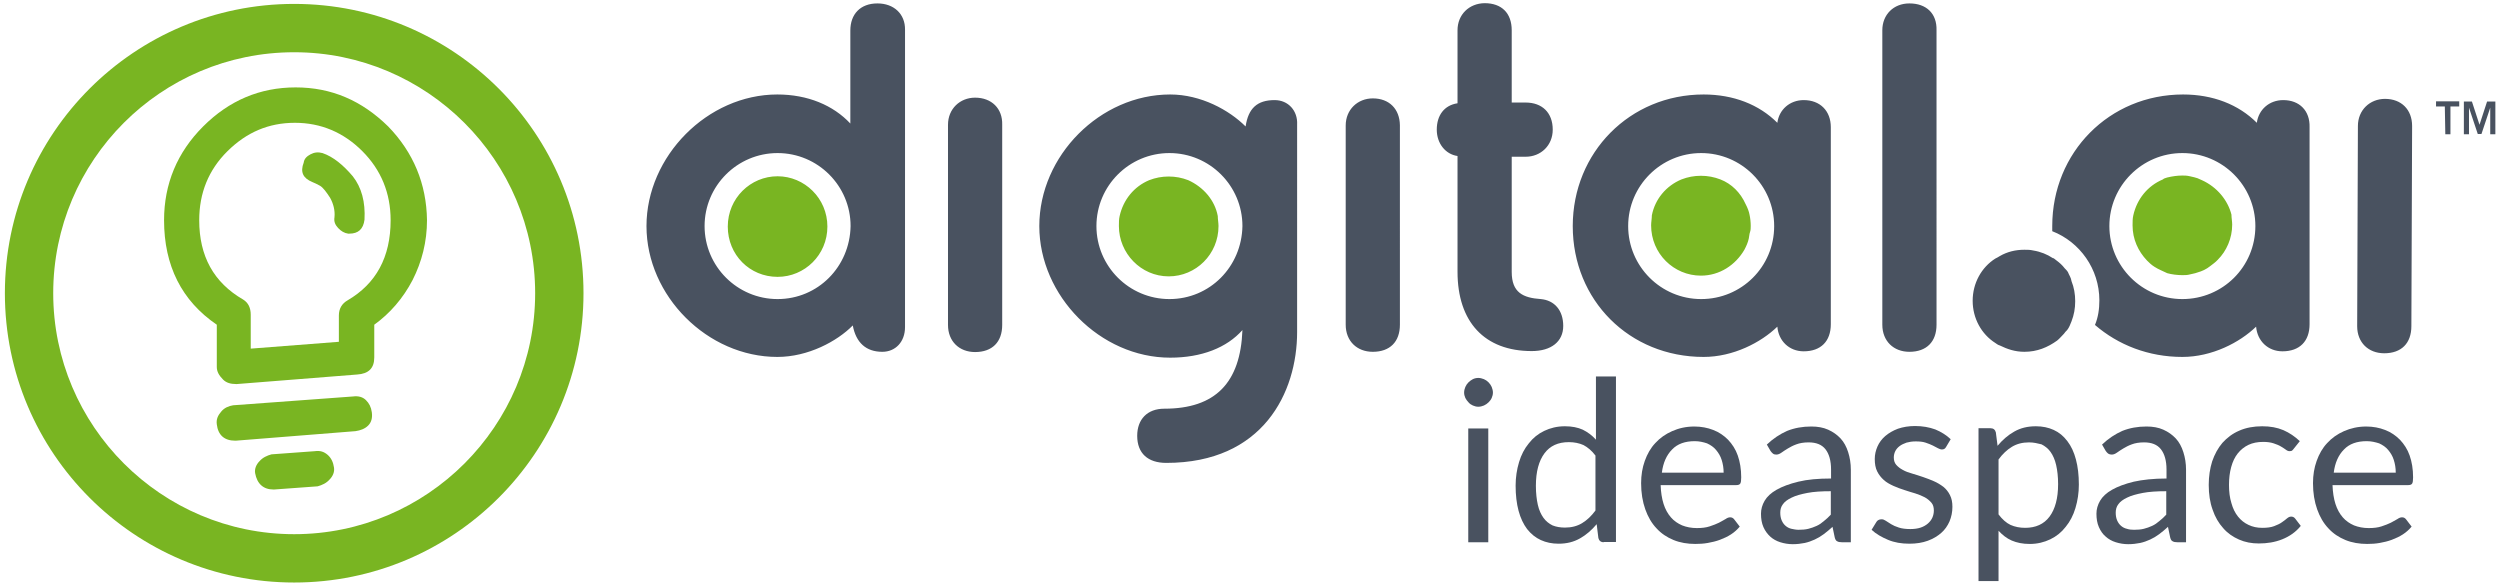 <?xml version="1.0" encoding="utf-8"?>
<!-- Generator: Adobe Illustrator 24.1.0, SVG Export Plug-In . SVG Version: 6.00 Build 0)  -->
<svg version="1.1" id="Layer_1" xmlns="http://www.w3.org/2000/svg" xmlns:xlink="http://www.w3.org/1999/xlink" x="0px" y="0px"
	 viewBox="0 0 1024 240" style="enable-background:new 0 0 1024 240;" xml:space="preserve">
<style type="text/css">
	.st0{fill:#495260;}
	.st1{fill:#79B522;}
	.st2{enable-background:new    ;}
</style>
<g>
	<g>
		<path class="st0" d="M1001.4,43.6h-3.6v-2.1h9.5v2.1h-3.6V55h-2.1L1001.4,43.6L1001.4,43.6z M1009.1,41.6h3.4l3.1,9.5l0,0l3.1-9.5
			h3.4V55h-2.1V44.1l0,0l-3.6,10.8h-1.5l-3.6-10.8l0,0V55h-2.1V41.6H1009.1z M935.2,41c-5.7,0-10.1,3.9-10.8,9.3
			c-7.5-7.5-18-11.6-30.2-11.6c-30.2,0-53.6,23.7-53.6,53.9c0,0.8,0,1.3,0,2.1c11.3,4.4,19.3,15.5,19.3,28.3c0,3.6-0.5,7-1.8,10.1
			c9.5,8.2,21.9,13.1,35.8,13.1c12.1,0,23.5-5.9,30.2-12.4c0.5,5.9,4.9,10.1,10.8,10.1c7,0,11.1-4.1,11.1-11.1V52.1
			C946.2,45.4,941.9,41,935.2,41 M893.9,122.5c-16.5,0-29.9-13.4-29.9-29.9s13.4-29.9,29.9-29.9s29.9,13.4,29.9,29.9
			C923.8,109.3,910.4,122.5,893.9,122.5 M738.8,41c-5.7,0-10.1,3.9-10.8,9.3c-7.5-7.5-18-11.6-30.2-11.6
			c-30.2,0-53.6,23.7-53.6,53.9c0,30.4,23.2,53.6,53.6,53.6c12.1,0,23.5-5.9,30.2-12.4c0.5,5.9,4.9,10.1,10.8,10.1
			c7,0,11.1-4.1,11.1-11.1V52.1C749.9,45.4,745.5,41,738.8,41 M696.8,122.5c-16.5,0-29.9-13.4-29.9-29.9s13.4-29.9,29.9-29.9
			s29.9,13.4,29.9,29.9C726.7,109.3,713.3,122.5,696.8,122.5 M359.4,1.4c-7,0-11.1,4.4-11.1,11.1v38.1c-7-7.5-17.5-11.9-29.9-11.9
			c-28.6,0-53.6,25.3-53.6,53.9s25,53.6,53.6,53.6c12.6,0,24.5-6.4,30.9-12.9c1.3,7,5.4,10.8,12.1,10.8c5.4,0,9.3-4.1,9.3-10.1V12.2
			C370.8,5.7,366.1,1.4,359.4,1.4 M318.5,122.5c-16.5,0-29.9-13.4-29.9-29.9s13.4-29.9,29.9-29.9s29.9,13.4,29.9,29.9
			C348.1,109.3,335,122.5,318.5,122.5 M522.1,41c-7.2,0-10.8,3.4-11.9,10.8c-6.7-6.7-18.3-13.1-30.9-13.1c-28.6,0-53.6,25-53.6,53.9
			c0,28.6,25,53.9,53.6,53.9c12.9,0,23.2-4.1,29.6-11.3c-0.8,21.6-11.1,32.2-32,32.2c-7,0-11.1,4.4-11.1,11.1
			c0,7.2,4.4,11.1,11.9,11.1c39.7,0,53.6-28.9,53.6-53.6V51C531.6,45.4,527.7,41,522.1,41 M479,122.5c-16.5,0-29.9-13.4-29.9-29.9
			s13.4-29.9,29.9-29.9s29.9,13.4,29.9,29.9C508.6,109.3,495.5,122.5,479,122.5 M976.9,40.5c-6.2,0-11.1,4.6-11.1,11.1l-0.3,82
			c0,6.7,4.6,11.1,11.1,11.1c7,0,11.1-4.1,11.1-11.1l0.3-82C988,44.9,983.6,40.5,976.9,40.5 M399.4,40c-6.2,0-11.1,4.6-11.1,11.1v82
			c0,6.7,4.6,11.1,11.1,11.1c7,0,11.1-4.1,11.1-11.1v-82C410.7,44.4,406.1,40,399.4,40 M562.3,40.3c-6.2,0-11.1,4.6-11.1,11.1V133
			c0,6.7,4.6,11.1,11.1,11.1c7,0,11.1-4.1,11.1-11.1V51.3C573.3,44.6,569,40.3,562.3,40.3 M631.1,122.5c-7.2-0.5-11.9-2.6-11.9-11.1
			V64.2h5.7c6.2,0,11.1-4.6,11.1-11.1c0-7-4.4-11.1-11.1-11.1h-5.7V12.4c0-7-4.1-11.1-11.1-11.1C601.7,1.4,597,6,597,12.4v29.9
			c-5.4,0.8-8.5,4.9-8.5,10.8c0,5.7,3.6,10.1,8.5,10.8v47.4c0,20.6,11.1,32.5,30.4,32.5c8,0,12.9-3.9,12.9-10.3
			C640.3,127.1,636.7,123,631.1,122.5 M782.1,1.4c-6.5,0-11.1,4.6-11.1,11V133c0,6.7,4.6,11.1,11.1,11.1c7,0,11.1-4.1,11.1-11.1
			V12.4C793.4,5.5,789,1.4,782.1,1.4 M847,111.4c-0.3-0.5-0.8-1-1.3-1.5c-1-1.3-2.1-2.3-3.6-3.4c-0.5-0.3-0.8-0.8-1.3-0.8
			c-2.3-1.5-4.9-2.6-8-3.1c-1.3-0.3-2.3-0.3-3.6-0.3c-3.6,0-7,0.8-10.1,2.6c-0.5,0.3-1.3,0.8-1.8,1c-5.7,3.6-9.3,10.1-9.3,17.3
			c0,7.2,3.6,13.7,9.3,17.3c0.5,0.3,1,0.8,1.8,1c3.1,1.5,6.2,2.6,10.1,2.6c5.2,0,9.5-1.8,13.4-4.6c1-0.8,1.8-1.8,2.8-2.8
			c0.3-0.5,0.8-1,1.3-1.5c0.8-1,1.3-2.3,1.8-3.6c1-2.6,1.5-5.2,1.5-8.2s-0.5-5.7-1.5-8.2C848.3,113.7,847.5,112.7,847,111.4"/>
		<path class="st1" d="M716.6,87.9c0.3,1.3,0.5,3.1,0.5,4.6c0,0.8,0,1.8-0.3,2.6c-0.3,0.8-0.3,1.8-0.5,2.6c-0.3,1.5-1,3.1-1.8,4.6
			c-3.6,6.2-10.1,10.6-17.8,10.6c-11.1,0-20.4-9-20.4-20.6c0-1.3,0.3-2.8,0.3-4.1c1.3-6.7,5.9-12.1,12.1-14.7c2.6-1,5.2-1.5,8-1.5
			s5.4,0.5,8,1.5c4.6,1.8,8.2,5.4,10.3,10.1C715.8,85.1,716.4,86.7,716.6,87.9 M318.5,72.2c-11.1,0-20.4,9-20.4,20.6
			s9,20.6,20.4,20.6c11.1,0,20.4-9,20.4-20.6S329.5,72.2,318.5,72.2 M901.9,73.8c-0.5-0.3-1.3-0.5-1.8-0.8c-0.8-0.3-1.8-0.5-3.1-0.8
			s-2.1-0.3-3.1-0.3c-2.1,0-4.1,0.3-6.2,0.8c-0.8,0.3-1.3,0.3-1.8,0.8c-6.2,2.6-10.6,8-12.1,14.7c-0.3,1.3-0.3,2.6-0.3,4.1
			c0,5.7,2.3,10.6,5.9,14.4c0.8,0.8,1.8,1.8,3.1,2.6c1.5,1,3.6,1.8,5.2,2.6c1.8,0.5,4.1,0.8,6.2,0.8c1,0,2.1,0,3.1-0.3
			s1.8-0.3,3.1-0.8c1.8-0.5,3.6-1.3,5.2-2.6c1-0.8,2.1-1.5,3.1-2.6c3.6-3.6,5.9-8.8,5.9-14.4c0-1.3-0.3-2.8-0.3-4.1
			C912.5,82,908.1,76.6,901.9,73.8 M486.7,73.8c-2.6-1-5.2-1.5-8-1.5s-5.4,0.5-8,1.5c-6.2,2.6-10.6,8-12.1,14.7
			c-0.3,1.3-0.3,2.6-0.3,4.1c0,11.1,9,20.6,20.4,20.6c11.1,0,20.4-9,20.4-20.6c0-1.3-0.3-2.8-0.3-4.1
			C497.6,82,492.9,76.6,486.7,73.8"/>
		<g class="st2">
			<path class="st0" d="M611.5,160.8c0,0.8-0.2,1.5-0.5,2.2c-0.3,0.7-0.8,1.3-1.3,1.8c-0.5,0.5-1.2,1-1.9,1.3
				c-0.7,0.3-1.5,0.5-2.3,0.5s-1.5-0.2-2.2-0.5s-1.3-0.7-1.8-1.3c-0.5-0.5-1-1.2-1.3-1.8c-0.3-0.7-0.5-1.4-0.5-2.2s0.2-1.6,0.5-2.3
				c0.3-0.7,0.7-1.3,1.3-1.9c0.5-0.5,1.2-1,1.8-1.3s1.4-0.5,2.2-0.5s1.5,0.2,2.3,0.5c0.7,0.3,1.3,0.7,1.9,1.3c0.5,0.5,1,1.2,1.3,1.9
				C611.3,159.3,611.5,160,611.5,160.8z M609.6,175.5v46.6h-8.2v-46.6H609.6z"/>
			<path class="st0" d="M656.9,222.1c-1.2,0-1.9-0.6-2.2-1.7l-0.7-5.7c-2,2.4-4.3,4.4-6.8,5.8c-2.6,1.5-5.5,2.2-8.8,2.2
				c-2.7,0-5.1-0.5-7.3-1.5s-4-2.5-5.6-4.5c-1.5-2-2.7-4.5-3.5-7.5c-0.8-3-1.2-6.4-1.2-10.3c0-3.4,0.5-6.6,1.4-9.6
				c0.9-3,2.2-5.5,4-7.7c1.7-2.2,3.8-3.9,6.3-5.1s5.3-1.9,8.5-1.9c2.9,0,5.3,0.5,7.3,1.4c2,1,3.8,2.3,5.4,4.1v-25.9h8.2v67.8H656.9z
				 M641,216.1c2.7,0,5-0.6,7-1.8c2-1.2,3.9-3,5.5-5.2v-22.5c-1.5-2-3.2-3.4-4.9-4.3c-1.8-0.8-3.8-1.2-6-1.2c-4.4,0-7.7,1.5-10,4.6
				c-2.3,3.1-3.5,7.5-3.5,13.3c0,3,0.3,5.6,0.8,7.8c0.5,2.2,1.3,3.9,2.3,5.3c1,1.4,2.3,2.4,3.7,3.1
				C637.4,215.8,639.1,216.1,641,216.1z"/>
			<path class="st0" d="M694,174.7c2.8,0,5.4,0.5,7.7,1.4c2.4,0.9,4.4,2.3,6.1,4c1.7,1.8,3.1,3.9,4,6.5s1.4,5.5,1.4,8.9
				c0,1.3-0.1,2.1-0.4,2.6c-0.3,0.4-0.8,0.6-1.6,0.6h-31c0.1,2.9,0.5,5.5,1.2,7.7c0.7,2.2,1.7,4,3,5.5s2.8,2.5,4.6,3.3
				c1.8,0.7,3.8,1.1,6,1.1c2.1,0,3.8-0.2,5.3-0.7c1.5-0.5,2.8-1,3.8-1.5c1.1-0.6,2-1.1,2.7-1.5c0.7-0.5,1.3-0.7,1.9-0.7
				c0.7,0,1.2,0.3,1.6,0.8l2.3,3c-1,1.2-2.2,2.3-3.6,3.2c-1.4,0.9-2.9,1.6-4.5,2.2c-1.6,0.6-3.3,1-5,1.3s-3.4,0.4-5.1,0.4
				c-3.2,0-6.2-0.5-8.9-1.6s-5.1-2.7-7-4.8c-2-2.1-3.5-4.7-4.6-7.8s-1.7-6.7-1.7-10.7c0-3.3,0.5-6.3,1.5-9.1c1-2.8,2.4-5.3,4.3-7.3
				c1.9-2.1,4.2-3.7,6.9-4.9S690.6,174.7,694,174.7z M694.2,180.7c-4,0-7.1,1.1-9.3,3.4c-2.3,2.3-3.7,5.5-4.2,9.5H706
				c0-1.9-0.3-3.6-0.8-5.2c-0.5-1.6-1.3-2.9-2.3-4.1c-1-1.2-2.2-2-3.7-2.7C697.7,181.1,696,180.7,694.2,180.7z"/>
			<path class="st0" d="M758,222.1h-3.6c-0.8,0-1.4-0.1-1.9-0.4c-0.5-0.2-0.8-0.8-1-1.6l-0.9-4.3c-1.2,1.1-2.4,2.1-3.6,3
				c-1.2,0.9-2.4,1.6-3.7,2.2c-1.3,0.6-2.7,1.1-4.1,1.4c-1.5,0.3-3.1,0.5-4.9,0.5c-1.8,0-3.5-0.3-5.1-0.8c-1.6-0.5-3-1.3-4.1-2.3
				s-2.1-2.3-2.8-3.9c-0.7-1.6-1-3.4-1-5.5c0-1.8,0.5-3.6,1.5-5.3c1-1.7,2.6-3.2,4.9-4.5c2.3-1.3,5.2-2.4,8.9-3.3s8.1-1.3,13.4-1.3
				v-3.7c0-3.6-0.8-6.4-2.3-8.3c-1.5-1.9-3.8-2.8-6.9-2.8c-2,0-3.7,0.3-5,0.8c-1.4,0.5-2.5,1.1-3.5,1.7c-1,0.6-1.9,1.2-2.6,1.7
				c-0.7,0.5-1.4,0.8-2.1,0.8c-0.6,0-1-0.1-1.4-0.4c-0.4-0.3-0.7-0.7-1-1.1l-1.5-2.6c2.6-2.5,5.4-4.3,8.3-5.6c3-1.2,6.3-1.8,9.9-1.8
				c2.6,0,4.9,0.4,6.9,1.3c2,0.9,3.7,2.1,5.1,3.6c1.4,1.5,2.4,3.4,3.1,5.6c0.7,2.2,1.1,4.6,1.1,7.2V222.1z M736.7,217
				c1.4,0,2.8-0.1,4-0.4s2.3-0.7,3.4-1.2c1.1-0.5,2.1-1.2,3-2c1-0.8,1.9-1.6,2.8-2.6v-9.6c-3.8,0-7,0.2-9.6,0.7
				c-2.6,0.5-4.8,1.1-6.4,1.9c-1.7,0.8-2.9,1.7-3.6,2.7c-0.8,1-1.1,2.2-1.1,3.5c0,1.2,0.2,2.3,0.6,3.2c0.4,0.9,0.9,1.6,1.6,2.2
				c0.7,0.6,1.5,1,2.4,1.2S735.7,217,736.7,217z"/>
			<path class="st0" d="M797.1,183.1c-0.4,0.7-0.9,1-1.7,1c-0.5,0-1-0.2-1.6-0.5c-0.6-0.3-1.3-0.7-2.1-1.1s-1.8-0.8-3-1.2
				c-1.2-0.4-2.5-0.5-4.1-0.5c-1.4,0-2.6,0.2-3.7,0.5c-1.1,0.4-2,0.8-2.8,1.4c-0.8,0.6-1.4,1.3-1.8,2.1c-0.4,0.8-0.6,1.7-0.6,2.6
				c0,1.2,0.3,2.2,1,3c0.7,0.8,1.6,1.5,2.7,2.1c1.1,0.6,2.4,1.1,3.9,1.5c1.4,0.4,2.9,0.9,4.4,1.4c1.5,0.5,3,1.1,4.4,1.7
				c1.4,0.6,2.7,1.4,3.9,2.3c1.1,0.9,2,2,2.7,3.4s1,2.9,1,4.8c0,2.1-0.4,4.1-1.2,6c-0.8,1.8-1.9,3.4-3.4,4.7
				c-1.5,1.3-3.3,2.4-5.5,3.2c-2.2,0.8-4.7,1.2-7.5,1.2c-3.3,0-6.2-0.5-8.8-1.6c-2.6-1.1-4.9-2.4-6.7-4.1l1.9-3.1
				c0.2-0.4,0.5-0.7,0.9-0.9c0.3-0.2,0.8-0.3,1.3-0.3c0.6,0,1.1,0.2,1.7,0.6c0.6,0.4,1.4,0.9,2.2,1.4s1.9,1,3.2,1.4
				c1.2,0.4,2.8,0.6,4.7,0.6c1.6,0,3-0.2,4.2-0.6s2.2-1,3-1.7c0.8-0.7,1.4-1.5,1.8-2.4c0.4-0.9,0.6-1.9,0.6-2.9c0-1.3-0.3-2.4-1-3.2
				c-0.7-0.8-1.6-1.6-2.7-2.2c-1.1-0.6-2.4-1.1-3.9-1.6c-1.5-0.4-2.9-0.9-4.5-1.4c-1.5-0.5-3-1-4.5-1.7s-2.8-1.4-3.9-2.4
				c-1.1-1-2-2.1-2.7-3.5c-0.7-1.4-1-3.1-1-5.1c0-1.8,0.4-3.5,1.1-5.1s1.8-3.1,3.2-4.3c1.4-1.2,3.1-2.2,5.2-3c2.1-0.7,4.4-1.1,7-1.1
				c3.1,0,5.8,0.5,8.3,1.4c2.4,1,4.5,2.3,6.3,4L797.1,183.1z"/>
			<path class="st0" d="M810.4,237.8v-62.4h4.9c1.2,0,1.9,0.6,2.2,1.7l0.7,5.5c2-2.4,4.3-4.4,6.8-5.8c2.6-1.5,5.5-2.2,8.9-2.2
				c2.7,0,5.1,0.5,7.3,1.5c2.2,1,4,2.5,5.6,4.6s2.7,4.5,3.5,7.5c0.8,3,1.2,6.4,1.2,10.3c0,3.4-0.5,6.6-1.4,9.6c-0.9,3-2.2,5.5-4,7.7
				c-1.7,2.2-3.8,3.9-6.3,5.1c-2.5,1.2-5.3,1.9-8.4,1.9c-2.9,0-5.3-0.5-7.4-1.4s-3.8-2.3-5.4-4v20.6H810.4z M831.1,181.2
				c-2.7,0-5,0.6-7,1.8c-2,1.2-3.9,3-5.5,5.2v22.5c1.5,2,3.2,3.5,4.9,4.3c1.8,0.8,3.8,1.2,6,1.2c4.3,0,7.7-1.5,10-4.6
				s3.5-7.5,3.5-13.3c0-3-0.3-5.6-0.8-7.8c-0.5-2.2-1.3-4-2.3-5.4c-1-1.4-2.3-2.4-3.7-3.1C834.6,181.6,833,181.2,831.1,181.2z"/>
			<path class="st0" d="M895.4,222.1h-3.6c-0.8,0-1.4-0.1-1.9-0.4c-0.5-0.2-0.8-0.8-1-1.6l-0.9-4.3c-1.2,1.1-2.4,2.1-3.6,3
				s-2.4,1.6-3.7,2.2c-1.3,0.6-2.7,1.1-4.1,1.4c-1.5,0.3-3.1,0.5-4.9,0.5c-1.8,0-3.5-0.3-5.1-0.8c-1.6-0.5-3-1.3-4.1-2.3
				c-1.2-1-2.1-2.3-2.8-3.9c-0.7-1.6-1-3.4-1-5.5c0-1.8,0.5-3.6,1.5-5.3c1-1.7,2.6-3.2,4.9-4.5c2.3-1.3,5.2-2.4,8.9-3.3
				c3.6-0.8,8.1-1.3,13.4-1.3v-3.7c0-3.6-0.8-6.4-2.3-8.3c-1.5-1.9-3.8-2.8-6.9-2.8c-2,0-3.7,0.3-5,0.8c-1.4,0.5-2.5,1.1-3.5,1.7
				c-1,0.6-1.9,1.2-2.6,1.7c-0.7,0.5-1.4,0.8-2.1,0.8c-0.6,0-1-0.1-1.5-0.4c-0.4-0.3-0.7-0.7-1-1.1l-1.5-2.6
				c2.6-2.5,5.4-4.3,8.3-5.6c3-1.2,6.3-1.8,9.9-1.8c2.6,0,4.9,0.4,6.9,1.3c2,0.9,3.7,2.1,5.1,3.6c1.4,1.5,2.4,3.4,3.1,5.6
				c0.7,2.2,1.1,4.6,1.1,7.2V222.1z M874.1,217c1.4,0,2.8-0.1,4-0.4s2.3-0.7,3.4-1.2c1.1-0.5,2.1-1.2,3-2c1-0.8,1.9-1.6,2.8-2.6
				v-9.6c-3.8,0-7,0.2-9.6,0.7c-2.6,0.5-4.8,1.1-6.4,1.9c-1.7,0.8-2.9,1.7-3.6,2.7c-0.8,1-1.1,2.2-1.1,3.5c0,1.2,0.2,2.3,0.6,3.2
				s0.9,1.6,1.6,2.2c0.7,0.6,1.5,1,2.4,1.2C872.1,216.9,873,217,874.1,217z"/>
			<path class="st0" d="M939.6,183.7c-0.2,0.3-0.5,0.6-0.7,0.8c-0.2,0.2-0.6,0.3-1.1,0.3c-0.5,0-1-0.2-1.5-0.6
				c-0.5-0.4-1.2-0.8-2-1.3c-0.8-0.5-1.8-0.9-3-1.3c-1.2-0.4-2.6-0.6-4.3-0.6c-2.3,0-4.3,0.4-6,1.2c-1.7,0.8-3.2,2-4.4,3.5
				c-1.2,1.5-2.1,3.4-2.7,5.6c-0.6,2.2-0.9,4.6-0.9,7.3c0,2.8,0.3,5.3,1,7.5c0.6,2.2,1.5,4,2.7,5.5c1.2,1.5,2.6,2.6,4.3,3.4
				s3.5,1.2,5.6,1.2c2,0,3.6-0.2,4.9-0.7c1.3-0.5,2.4-1,3.2-1.6s1.6-1.1,2.1-1.6c0.6-0.5,1.1-0.7,1.7-0.7c0.7,0,1.2,0.3,1.6,0.8
				l2.3,3c-2,2.5-4.6,4.3-7.6,5.5c-3,1.2-6.2,1.7-9.6,1.7c-2.9,0-5.6-0.5-8.1-1.6c-2.5-1.1-4.7-2.6-6.5-4.7c-1.8-2-3.3-4.5-4.3-7.5
				c-1.1-3-1.6-6.4-1.6-10.2c0-3.5,0.5-6.7,1.4-9.6c1-2.9,2.4-5.5,4.2-7.6c1.9-2.1,4.1-3.8,6.9-5c2.7-1.2,5.9-1.8,9.4-1.8
				c3.3,0,6.1,0.5,8.7,1.6c2.5,1.1,4.7,2.6,6.7,4.5L939.6,183.7z"/>
			<path class="st0" d="M969.2,174.7c2.8,0,5.4,0.5,7.7,1.4c2.4,0.9,4.4,2.3,6.1,4c1.7,1.8,3.1,3.9,4,6.5s1.4,5.5,1.4,8.9
				c0,1.3-0.1,2.1-0.4,2.6c-0.3,0.4-0.8,0.6-1.6,0.6h-31c0.1,2.9,0.5,5.5,1.2,7.7c0.7,2.2,1.7,4,3,5.5s2.8,2.5,4.6,3.3
				c1.8,0.7,3.8,1.1,6,1.1c2.1,0,3.8-0.2,5.3-0.7c1.5-0.5,2.8-1,3.8-1.5c1.1-0.6,2-1.1,2.7-1.5c0.7-0.5,1.3-0.7,1.9-0.7
				c0.7,0,1.2,0.3,1.6,0.8l2.3,3c-1,1.2-2.2,2.3-3.6,3.2c-1.4,0.9-2.9,1.6-4.5,2.2c-1.6,0.6-3.3,1-5,1.3s-3.4,0.4-5.1,0.4
				c-3.2,0-6.2-0.5-8.9-1.6s-5.1-2.7-7-4.8c-2-2.1-3.5-4.7-4.6-7.8s-1.7-6.7-1.7-10.7c0-3.3,0.5-6.3,1.5-9.1c1-2.8,2.4-5.3,4.3-7.3
				c1.9-2.1,4.2-3.7,6.9-4.9S965.9,174.7,969.2,174.7z M969.4,180.7c-4,0-7.1,1.1-9.3,3.4c-2.3,2.3-3.7,5.5-4.2,9.5h25.4
				c0-1.9-0.3-3.6-0.8-5.2c-0.5-1.6-1.3-2.9-2.3-4.1c-1-1.2-2.2-2-3.7-2.7C972.9,181.1,971.3,180.7,969.4,180.7z"/>
		</g>
	</g>
	<g>
		<path class="st1" d="M120.5,21.4c54.4,0,98.7,44.3,98.7,98.7s-44.3,98.7-98.7,98.7s-98.7-44.3-98.7-98.7S65.9,21.4,120.5,21.4
			 M120.5,1.6C55.1,1.6,2,54.6,2,120.1s53.1,118.5,118.5,118.5S239,185.5,239,120.1S186,1.6,120.5,1.6L120.5,1.6z"/>
		<g>
			<path class="st1" d="M174.9,90.2c0,8.8-2.1,17-5.9,24.5c-3.9,7.5-9.3,13.7-15.7,18.3v13.4c0,4.4-2.3,6.7-7,7l-49.2,3.9h-0.5
				c-2.1,0-3.9-0.5-5.2-1.8c-1.8-1.8-2.6-3.4-2.6-5.2V133c-14.4-9.8-21.6-24.2-21.6-42.8c0-14.9,5.4-27.8,16-38.4s23.2-16,37.9-16
				s27.1,5.4,37.9,16C169.3,62.4,174.7,75.3,174.9,90.2z M160,90.2c0-11.1-3.9-20.6-11.6-28.3c-7.7-7.7-17-11.6-27.6-11.6
				c-10.8,0-19.8,3.9-27.6,11.6S81.6,79.1,81.6,90.2c0,14.7,5.9,25.5,18,32.5c2.1,1.3,3.1,3.4,3.1,6.2v13.9l36.1-2.8v-10.8
				c0-2.8,1.3-4.9,3.6-6.2C154,116.2,160,105.4,160,90.2z M149.9,163.9c-1.3-1.3-3.1-1.8-5.4-1.5l-49,3.6c-1.8,0.3-3.6,1-4.9,2.6
				c-1.3,1.5-2.1,3.1-1.8,5.2c0.5,4.4,3.1,6.7,7.5,6.7h0.3l49-3.9c2.1-0.3,3.9-1,5.2-2.3s1.8-3.1,1.5-5.4
				C152,166.7,151.2,165.2,149.9,163.9z M134.2,186.3c-1.5-1.3-3.1-1.8-5.2-1.5l-17.8,1.3c-1.8,0.5-3.6,1.3-4.9,2.8
				c-1.3,1.3-2.1,3.1-1.8,4.9c0.8,4.4,3.4,6.7,7.5,6.7h0.3l17.8-1.3c1.8-0.5,3.6-1.3,4.9-2.8c1.3-1.3,2.1-3.1,1.8-4.9
				C136.5,189.4,135.7,187.6,134.2,186.3z M144.5,72.2c-3.9-4.6-8-8-12.4-9.5c-1.8-0.5-3.4-0.3-4.9,0.5c-1.5,0.8-2.6,1.8-2.8,3.4
				c-1.5,3.9-0.3,6.4,3.6,8c0.8,0.3,1.8,0.8,3.1,1.5c1.3,0.8,2.6,2.6,4.1,4.9c1.3,2.3,2.1,5.2,1.8,8c-0.3,1.8,0.3,3.1,1.5,4.4
				s2.6,2.1,4.1,2.3h0.5c3.6,0,5.7-1.8,6.2-5.7C149.7,82.7,148.1,76.8,144.5,72.2z"/>
		</g>
	</g>
</g>
</svg>

